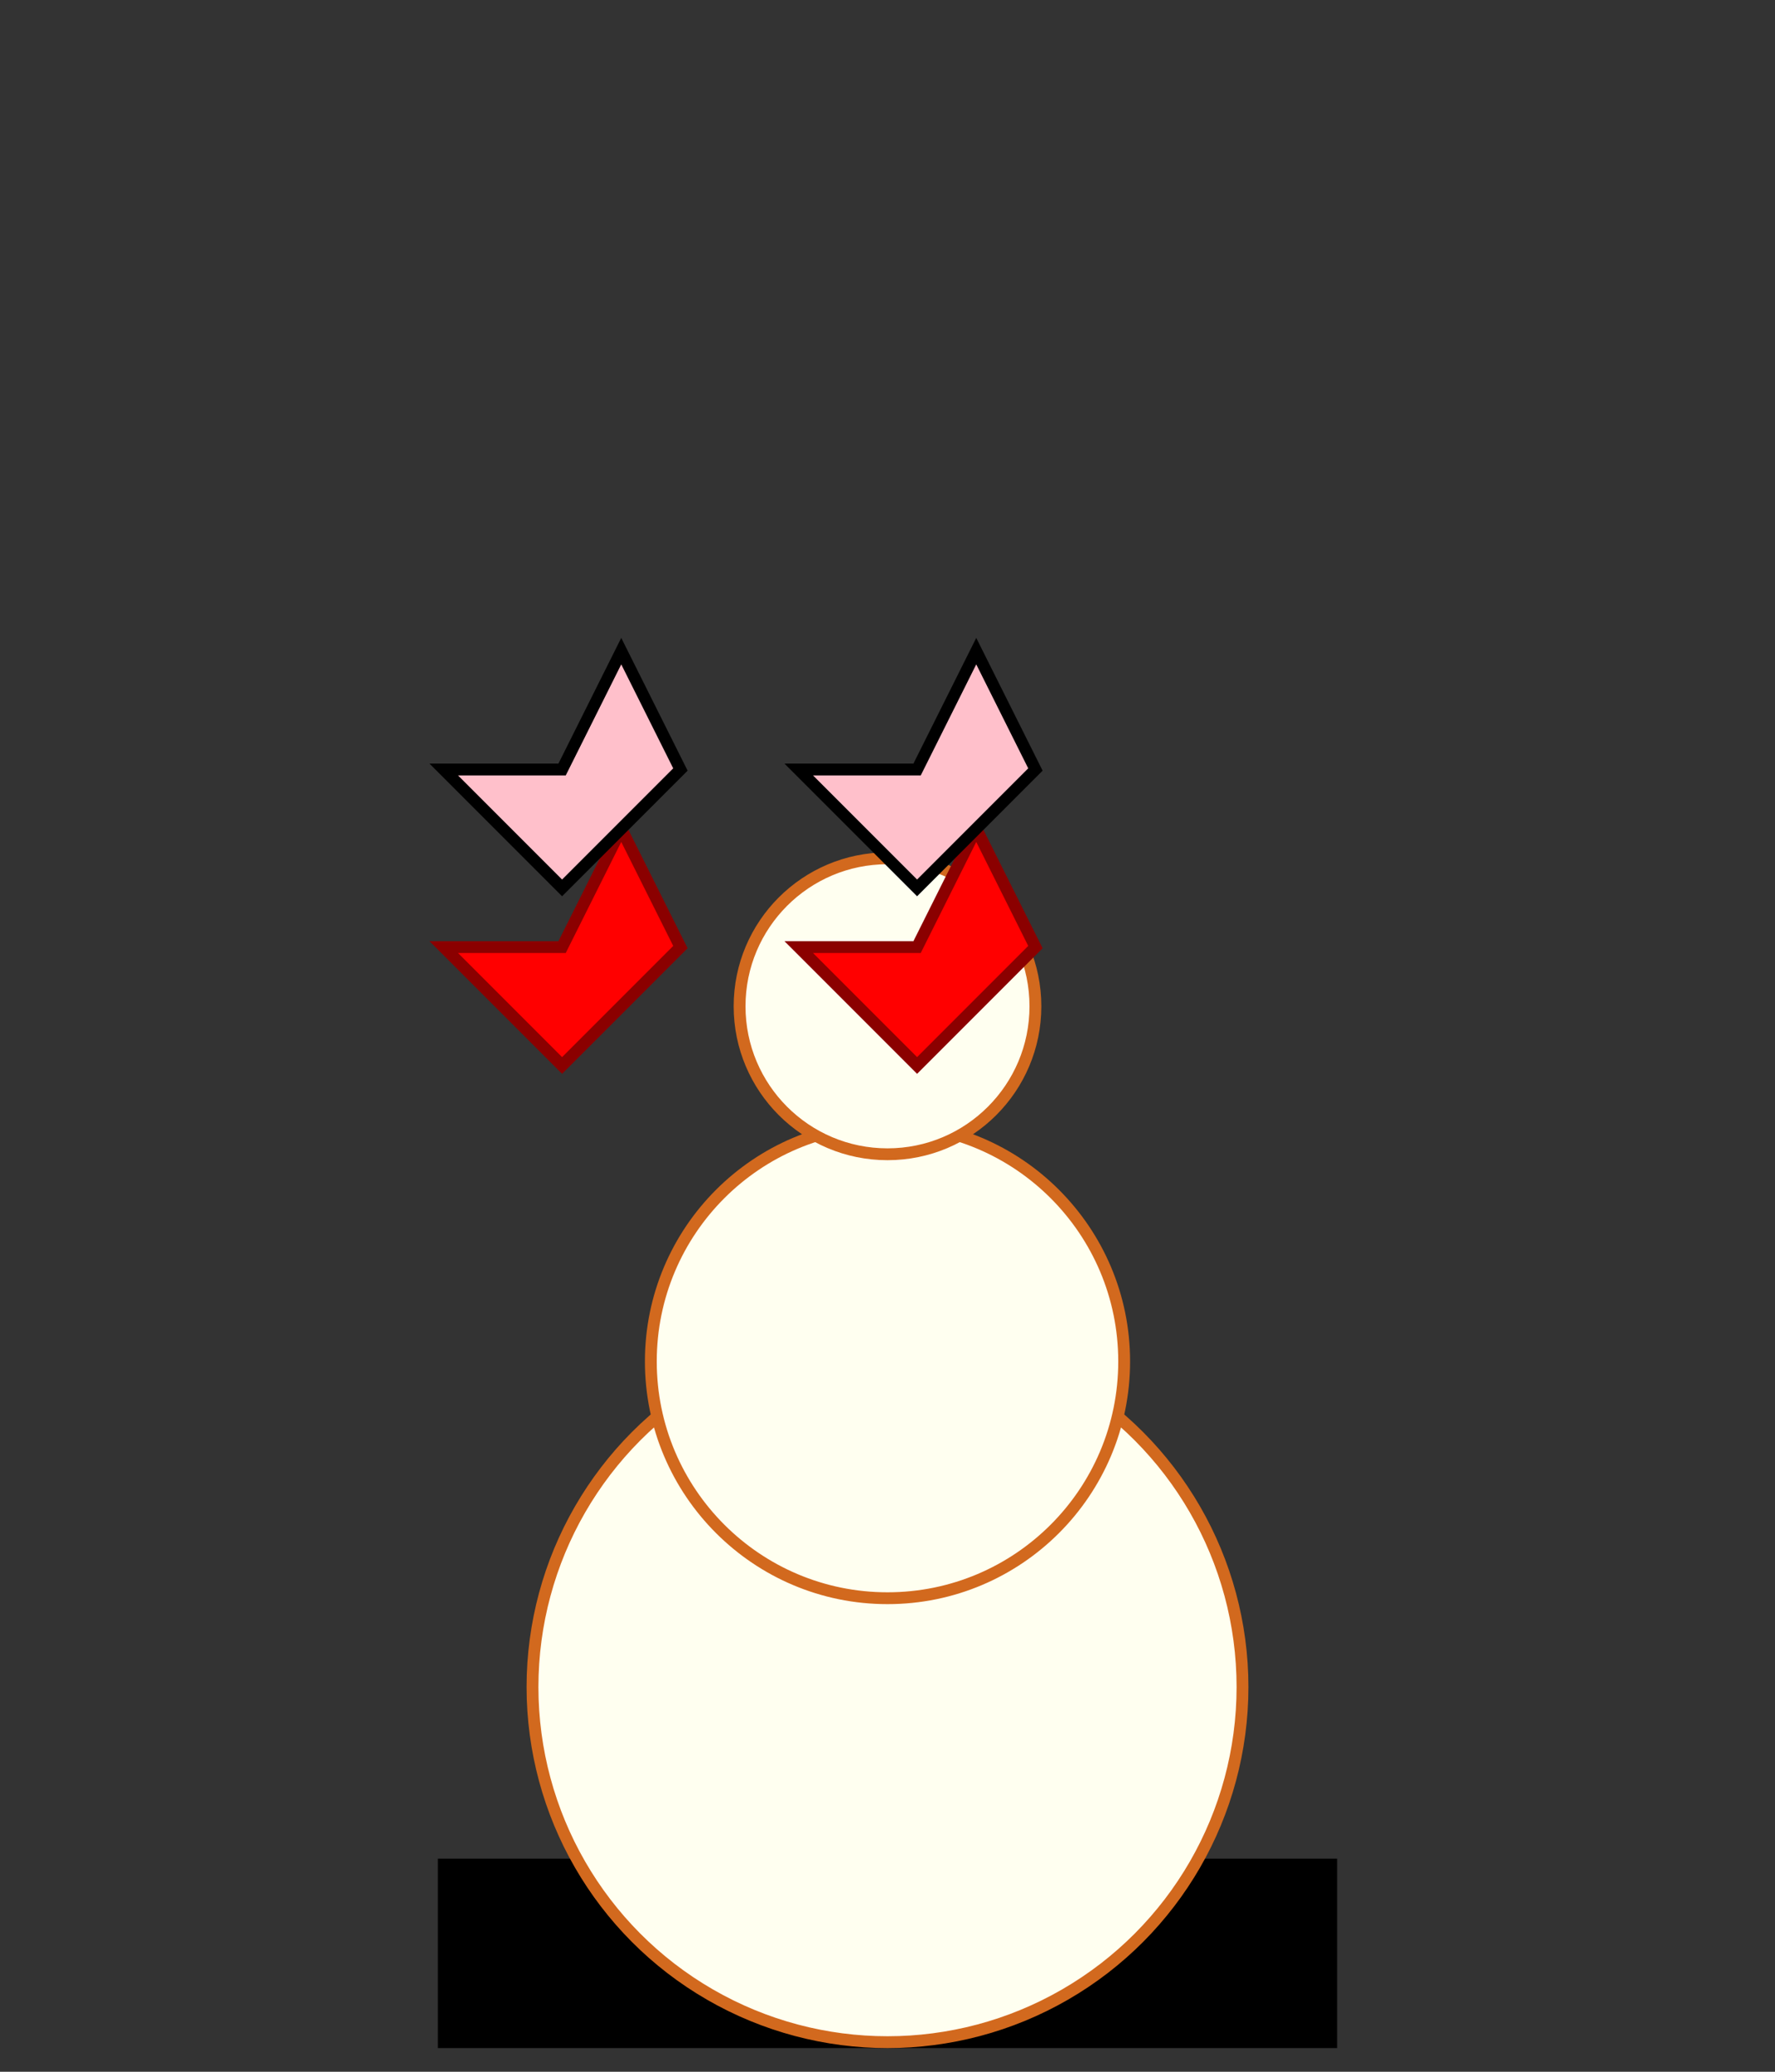<svg width="300" height="350" xmlns="http://www.w3.org/2000/svg">

  <rect width="100%" height="100%" fill="#333333" stroke="none"/>

  <!-- Cake Board -->
  <rect x="75" y="315" width="150" height="30"
        style="fill: darkbrown; stroke: black; stroke-width: 2;" />

  <!-- Bottom Tier -->
  <circle cx="150" cy="285" r="60"
          style="fill: ivory; stroke: chocolate; stroke-width: 2;" />

  <!-- Middle Tier -->
  <circle cx="150" cy="230" r="40"
          style="fill: ivory; stroke: chocolate; stroke-width: 2;" />

  <!-- Top Tier -->
  <circle cx="150" cy="170" r="25"
          style="fill: ivory; stroke: chocolate; stroke-width: 2;" />

  <!-- Decorations (Flowers) -->
  <polygon points="95,160 105,140 115,160 95,180 75,160"
           style="fill: red; stroke: darkred; stroke-width: 2;" />
  <polygon points="155,160 165,140 175,160 155,180 135,160"
           style="fill: red; stroke: darkred; stroke-width: 2;" />
  <polygon points="95,130 105,110 115,130 95,150 75,130"
           style="fill: pink; stroke: darkpink; stroke-width: 2;" />
  <polygon points="155,130 165,110 175,130 155,150 135,130"
           style="fill: pink; stroke: darkpink; stroke-width: 2;" />

</svg>
